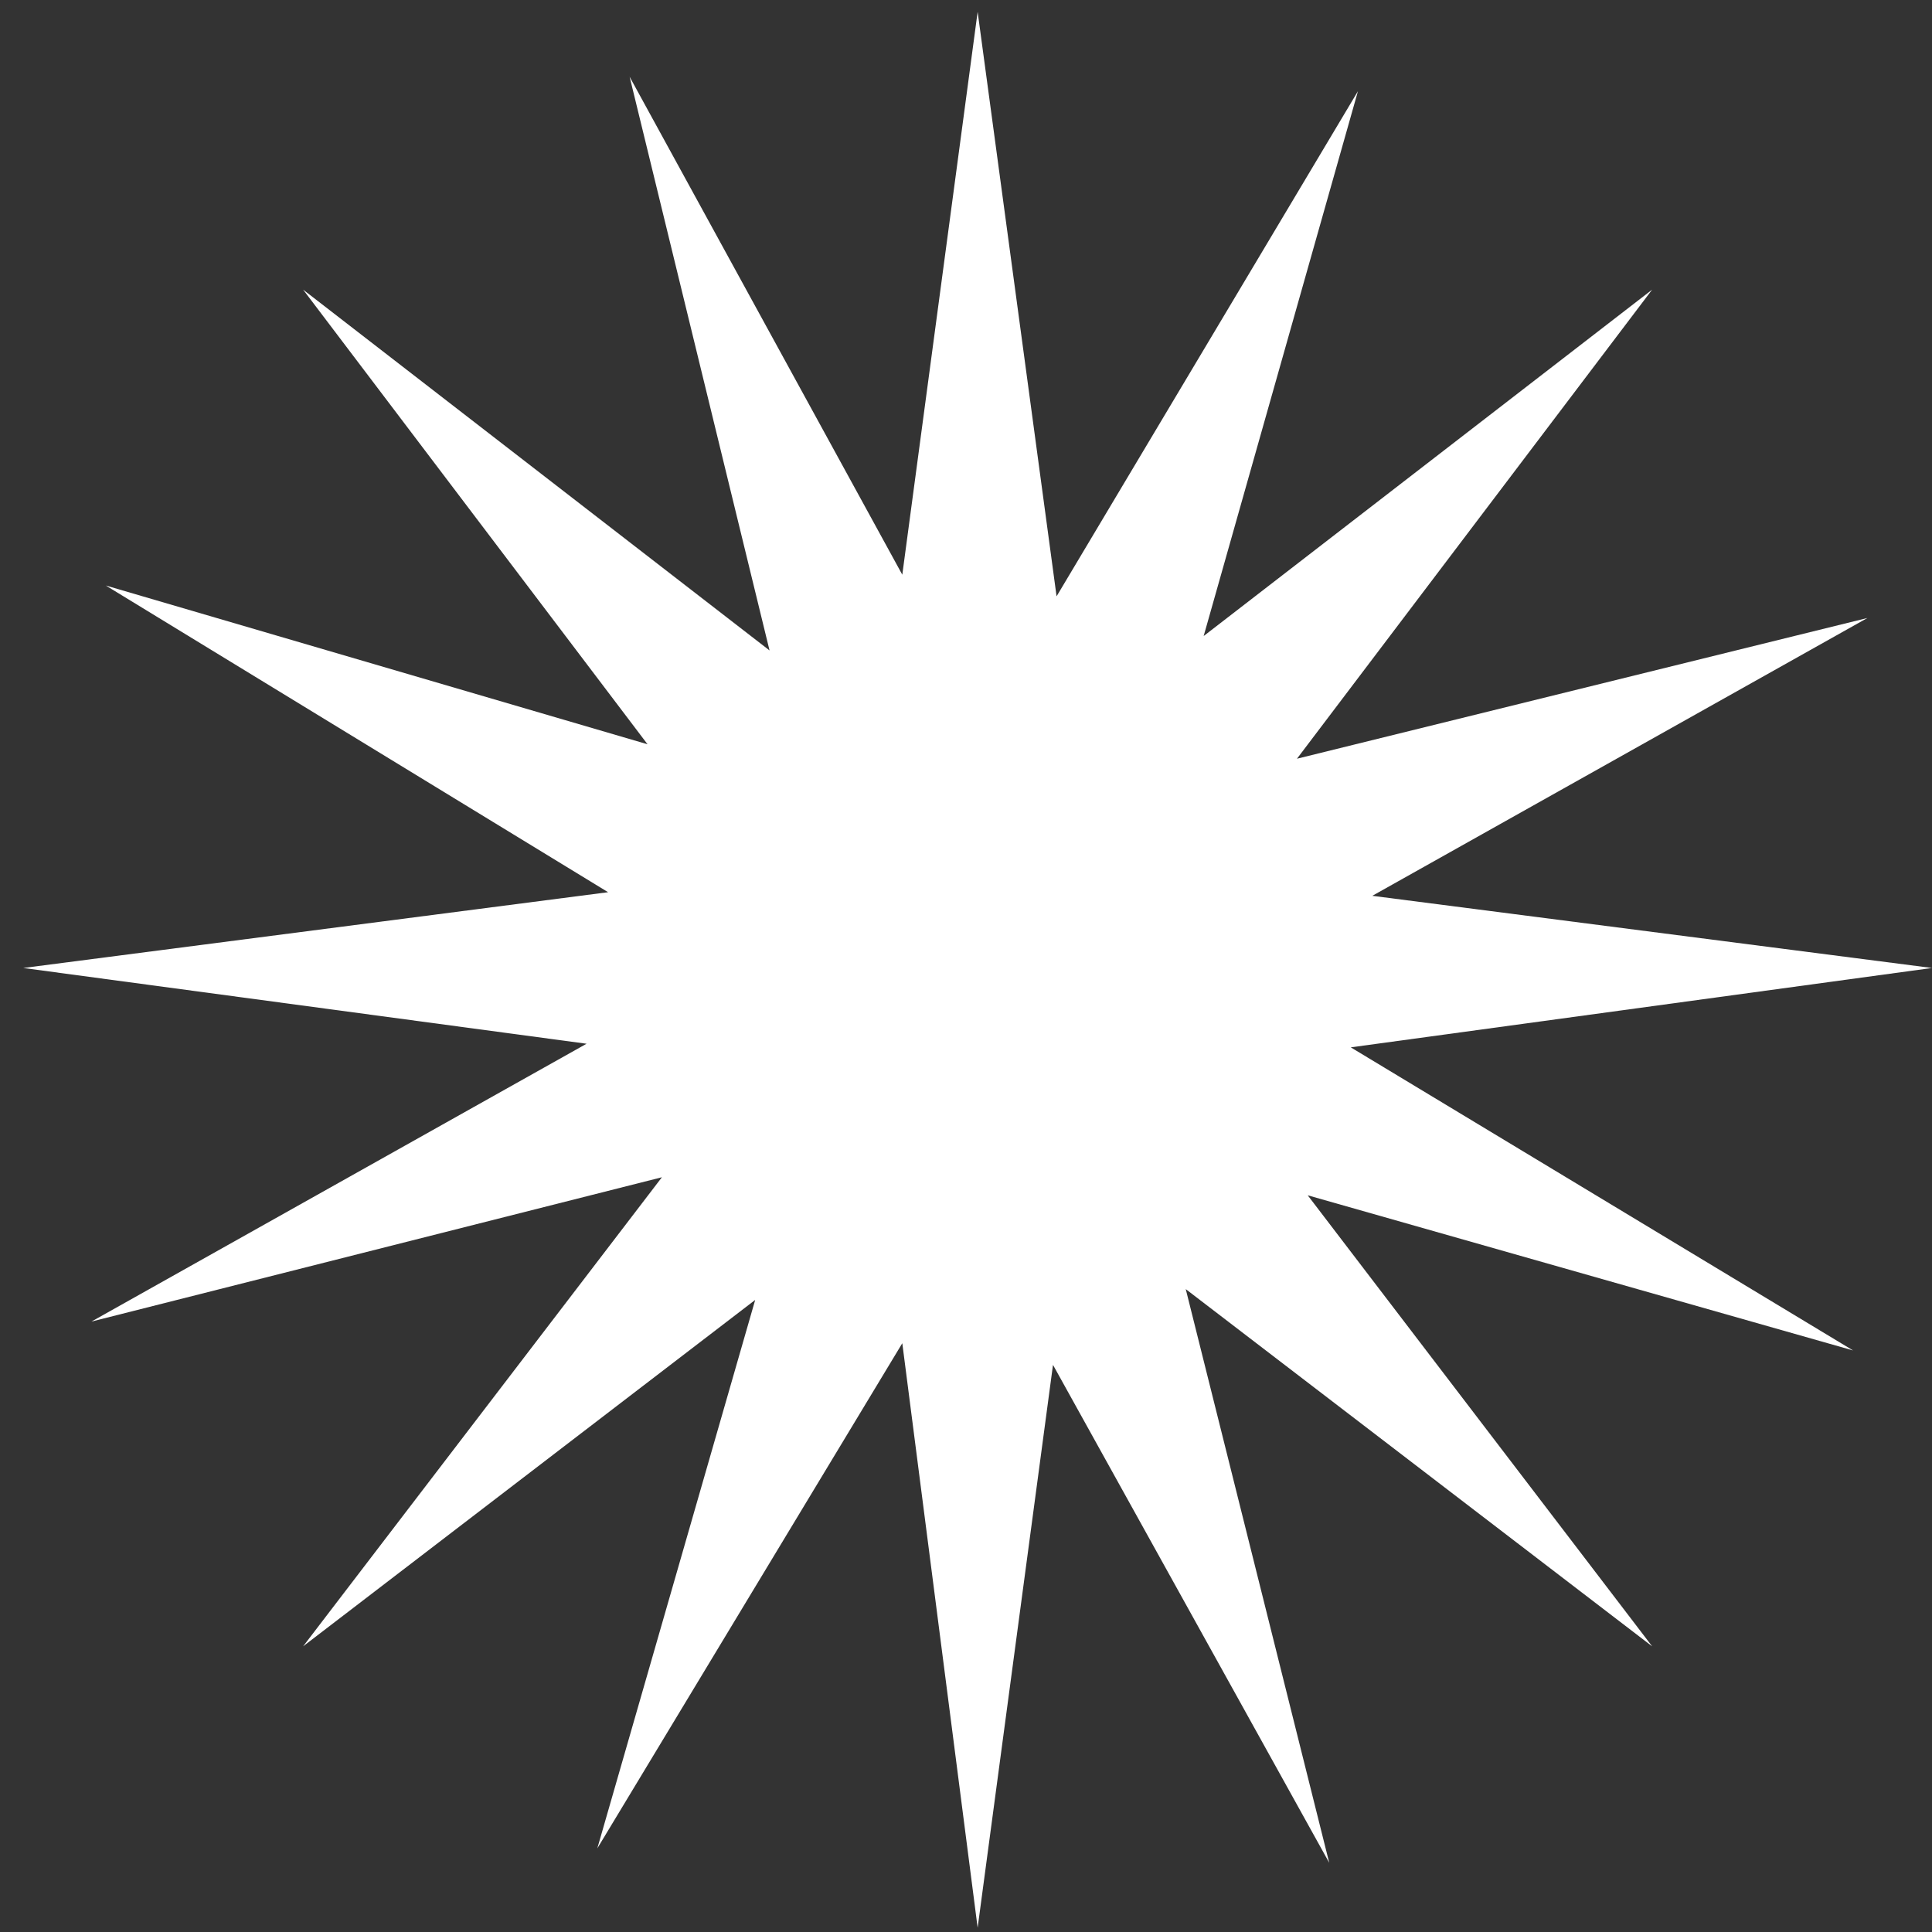 <svg width="76" height="76" viewBox="0 0 76 76" fill="none" xmlns="http://www.w3.org/2000/svg">
<rect x="0" y="0" width="76" height="76" fill="#333333" stroke="none"/>
<path d="M53.136 41.2L76 38.078L53.983 35.239L73.46 24.31L51.019 29.846L64.991 11.394L47.349 25.02L53.418 3.587L41.563 23.458L38.458 0.465L35.494 22.607L24.768 3.02L30.272 25.587L11.924 11.394L25.473 29.278L4.162 23.033L23.921 35.097L0.916 38.078L23.074 41.058L3.597 51.987L26.038 46.31L11.924 64.762L29.707 51.136L23.497 72.71L35.494 52.839L38.458 75.833L41.422 53.691L52.289 73.278L46.644 50.71L64.991 64.762L51.442 47.02L72.895 53.123L53.136 41.2Z" fill="white"/>
</svg>
